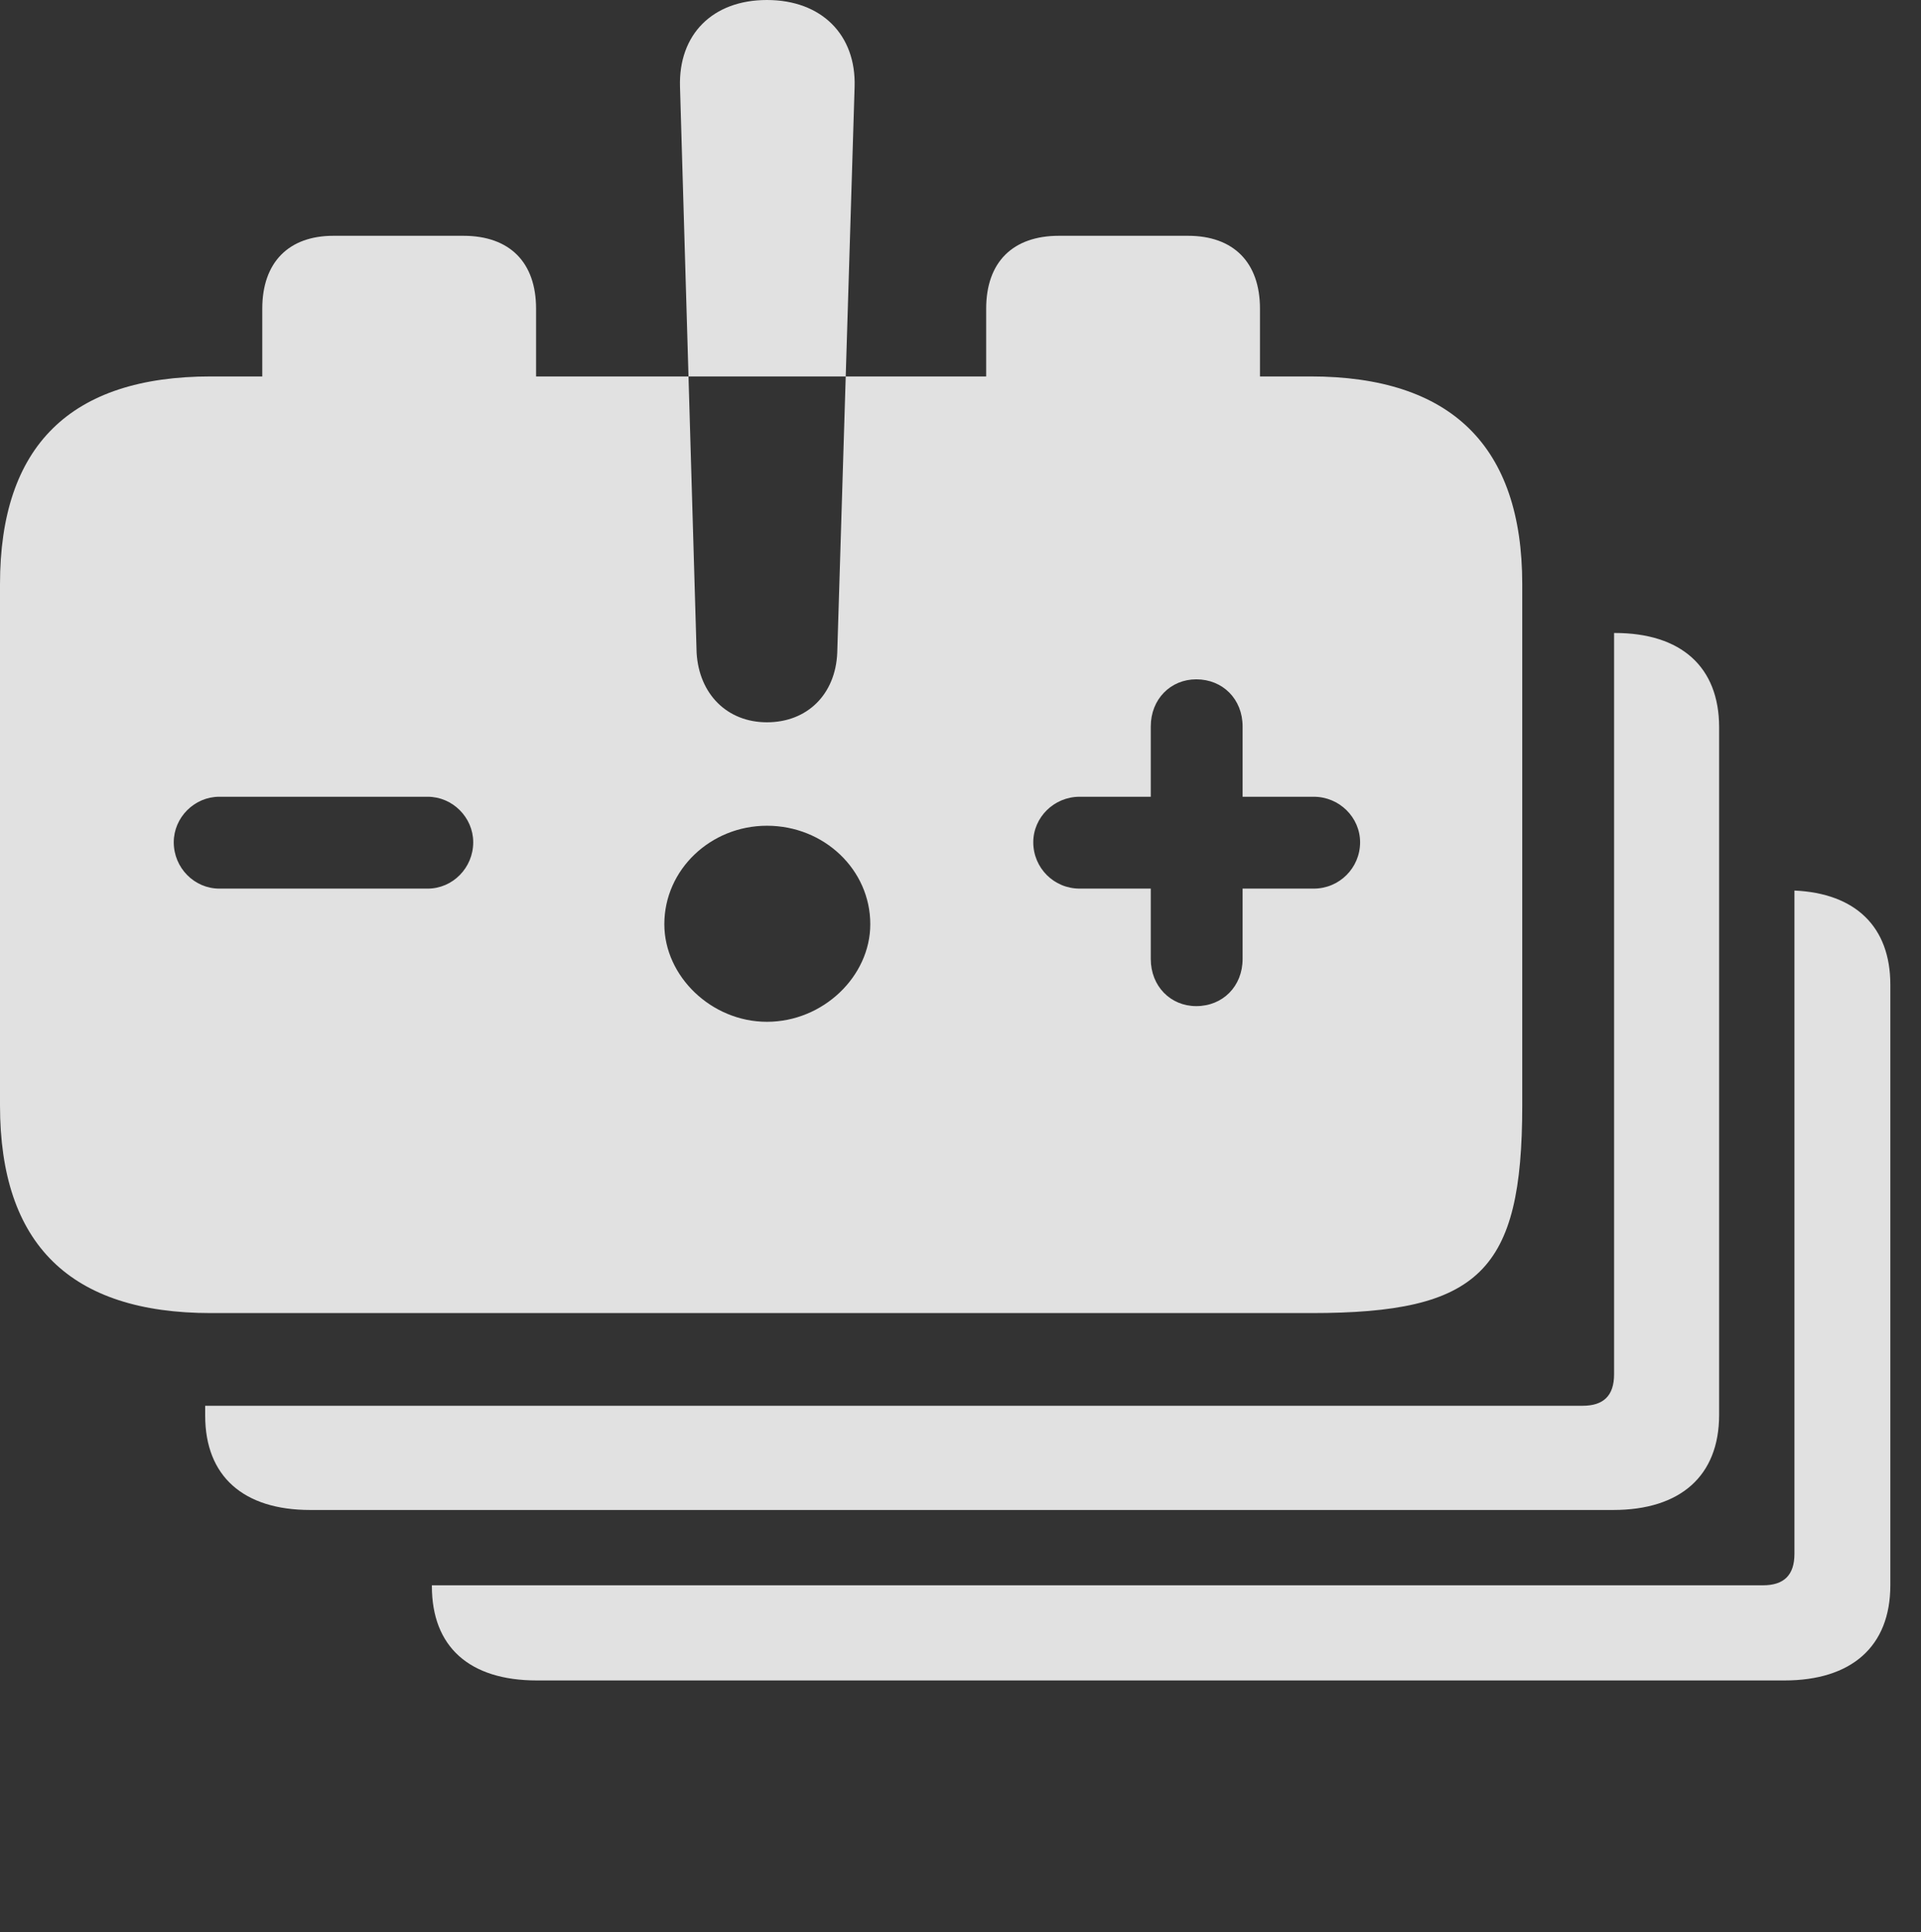 <?xml version="1.0" encoding="UTF-8"?>
<!--Generator: Apple Native CoreSVG 341-->
<!DOCTYPE svg
PUBLIC "-//W3C//DTD SVG 1.1//EN"
       "http://www.w3.org/Graphics/SVG/1.1/DTD/svg11.dtd">
<svg version="1.1" xmlns="http://www.w3.org/2000/svg" xmlns:xlink="http://www.w3.org/1999/xlink" viewBox="0 0 22.676 22.803">
 <rect x="0" y="0" width="22.676" height="22.803" fill="#333333" stroke="none"/>
 <g>
  <rect height="22.803" opacity="0" width="22.676" x="0" y="0"/>
  <path d="M22.314 11.621L22.314 18.711C22.314 19.434 21.855 19.834 21.064 19.834L6.338 19.834C5.537 19.834 5.098 19.434 5.098 18.721L5.098 18.711L20.811 18.711C21.055 18.711 21.182 18.594 21.182 18.34L21.182 10.511C21.903 10.543 22.314 10.939 22.314 11.621Z" fill="white" fill-opacity="0.85"/>
  <path d="M20.293 8.584L20.293 16.699C20.293 17.422 19.834 17.822 19.043 17.822L3.662 17.822C2.871 17.822 2.422 17.422 2.422 16.709L2.422 16.592L18.682 16.592C18.926 16.592 19.053 16.475 19.053 16.221L19.053 7.471L19.062 7.471C19.844 7.471 20.293 7.871 20.293 8.584Z" fill="white" fill-opacity="0.85"/>
  <path d="M9.053 8.525C8.584 8.525 8.252 8.193 8.223 7.705L8.027 1.025C8.008 0.41 8.408 0 9.053 0C9.697 0 10.107 0.41 10.088 1.025L9.883 7.705C9.863 8.193 9.531 8.525 9.053 8.525ZM9.053 12.06C8.398 12.06 7.842 11.523 7.842 10.908C7.842 10.264 8.389 9.746 9.053 9.746C9.727 9.746 10.273 10.264 10.273 10.908C10.273 11.523 9.717 12.06 9.053 12.06ZM2.588 10.488C2.295 10.488 2.051 10.244 2.051 9.941C2.051 9.648 2.295 9.404 2.588 9.404L5.049 9.404C5.342 9.404 5.586 9.648 5.586 9.941C5.586 10.244 5.342 10.488 5.049 10.488ZM14.121 11.875C13.818 11.875 13.584 11.641 13.584 11.318L13.584 10.488L12.744 10.488C12.441 10.488 12.197 10.244 12.197 9.941C12.197 9.648 12.441 9.404 12.744 9.404L13.584 9.404L13.584 8.574C13.584 8.252 13.818 8.018 14.121 8.018C14.434 8.018 14.668 8.252 14.668 8.574L14.668 9.404L15.508 9.404C15.81 9.404 16.055 9.648 16.055 9.941C16.055 10.244 15.81 10.488 15.508 10.488L14.668 10.488L14.668 11.318C14.668 11.641 14.434 11.875 14.121 11.875ZM2.49 15.498L15.479 15.498C17.461 15.498 17.969 15.01 17.969 13.047L17.969 6.895C17.969 5.264 17.129 4.443 15.469 4.443L14.873 4.443L14.873 3.643C14.873 3.096 14.56 2.783 14.023 2.783L12.5 2.783C11.953 2.783 11.641 3.096 11.641 3.643L11.641 4.443L6.328 4.443L6.328 3.643C6.328 3.096 6.016 2.783 5.469 2.783L3.936 2.783C3.408 2.783 3.096 3.096 3.096 3.643L3.096 4.443L2.49 4.443C0.83 4.443 0 5.264 0 6.895L0 13.047C0 14.688 0.83 15.498 2.49 15.498Z" fill="white" fill-opacity="0.85"/>
 </g>
</svg>
